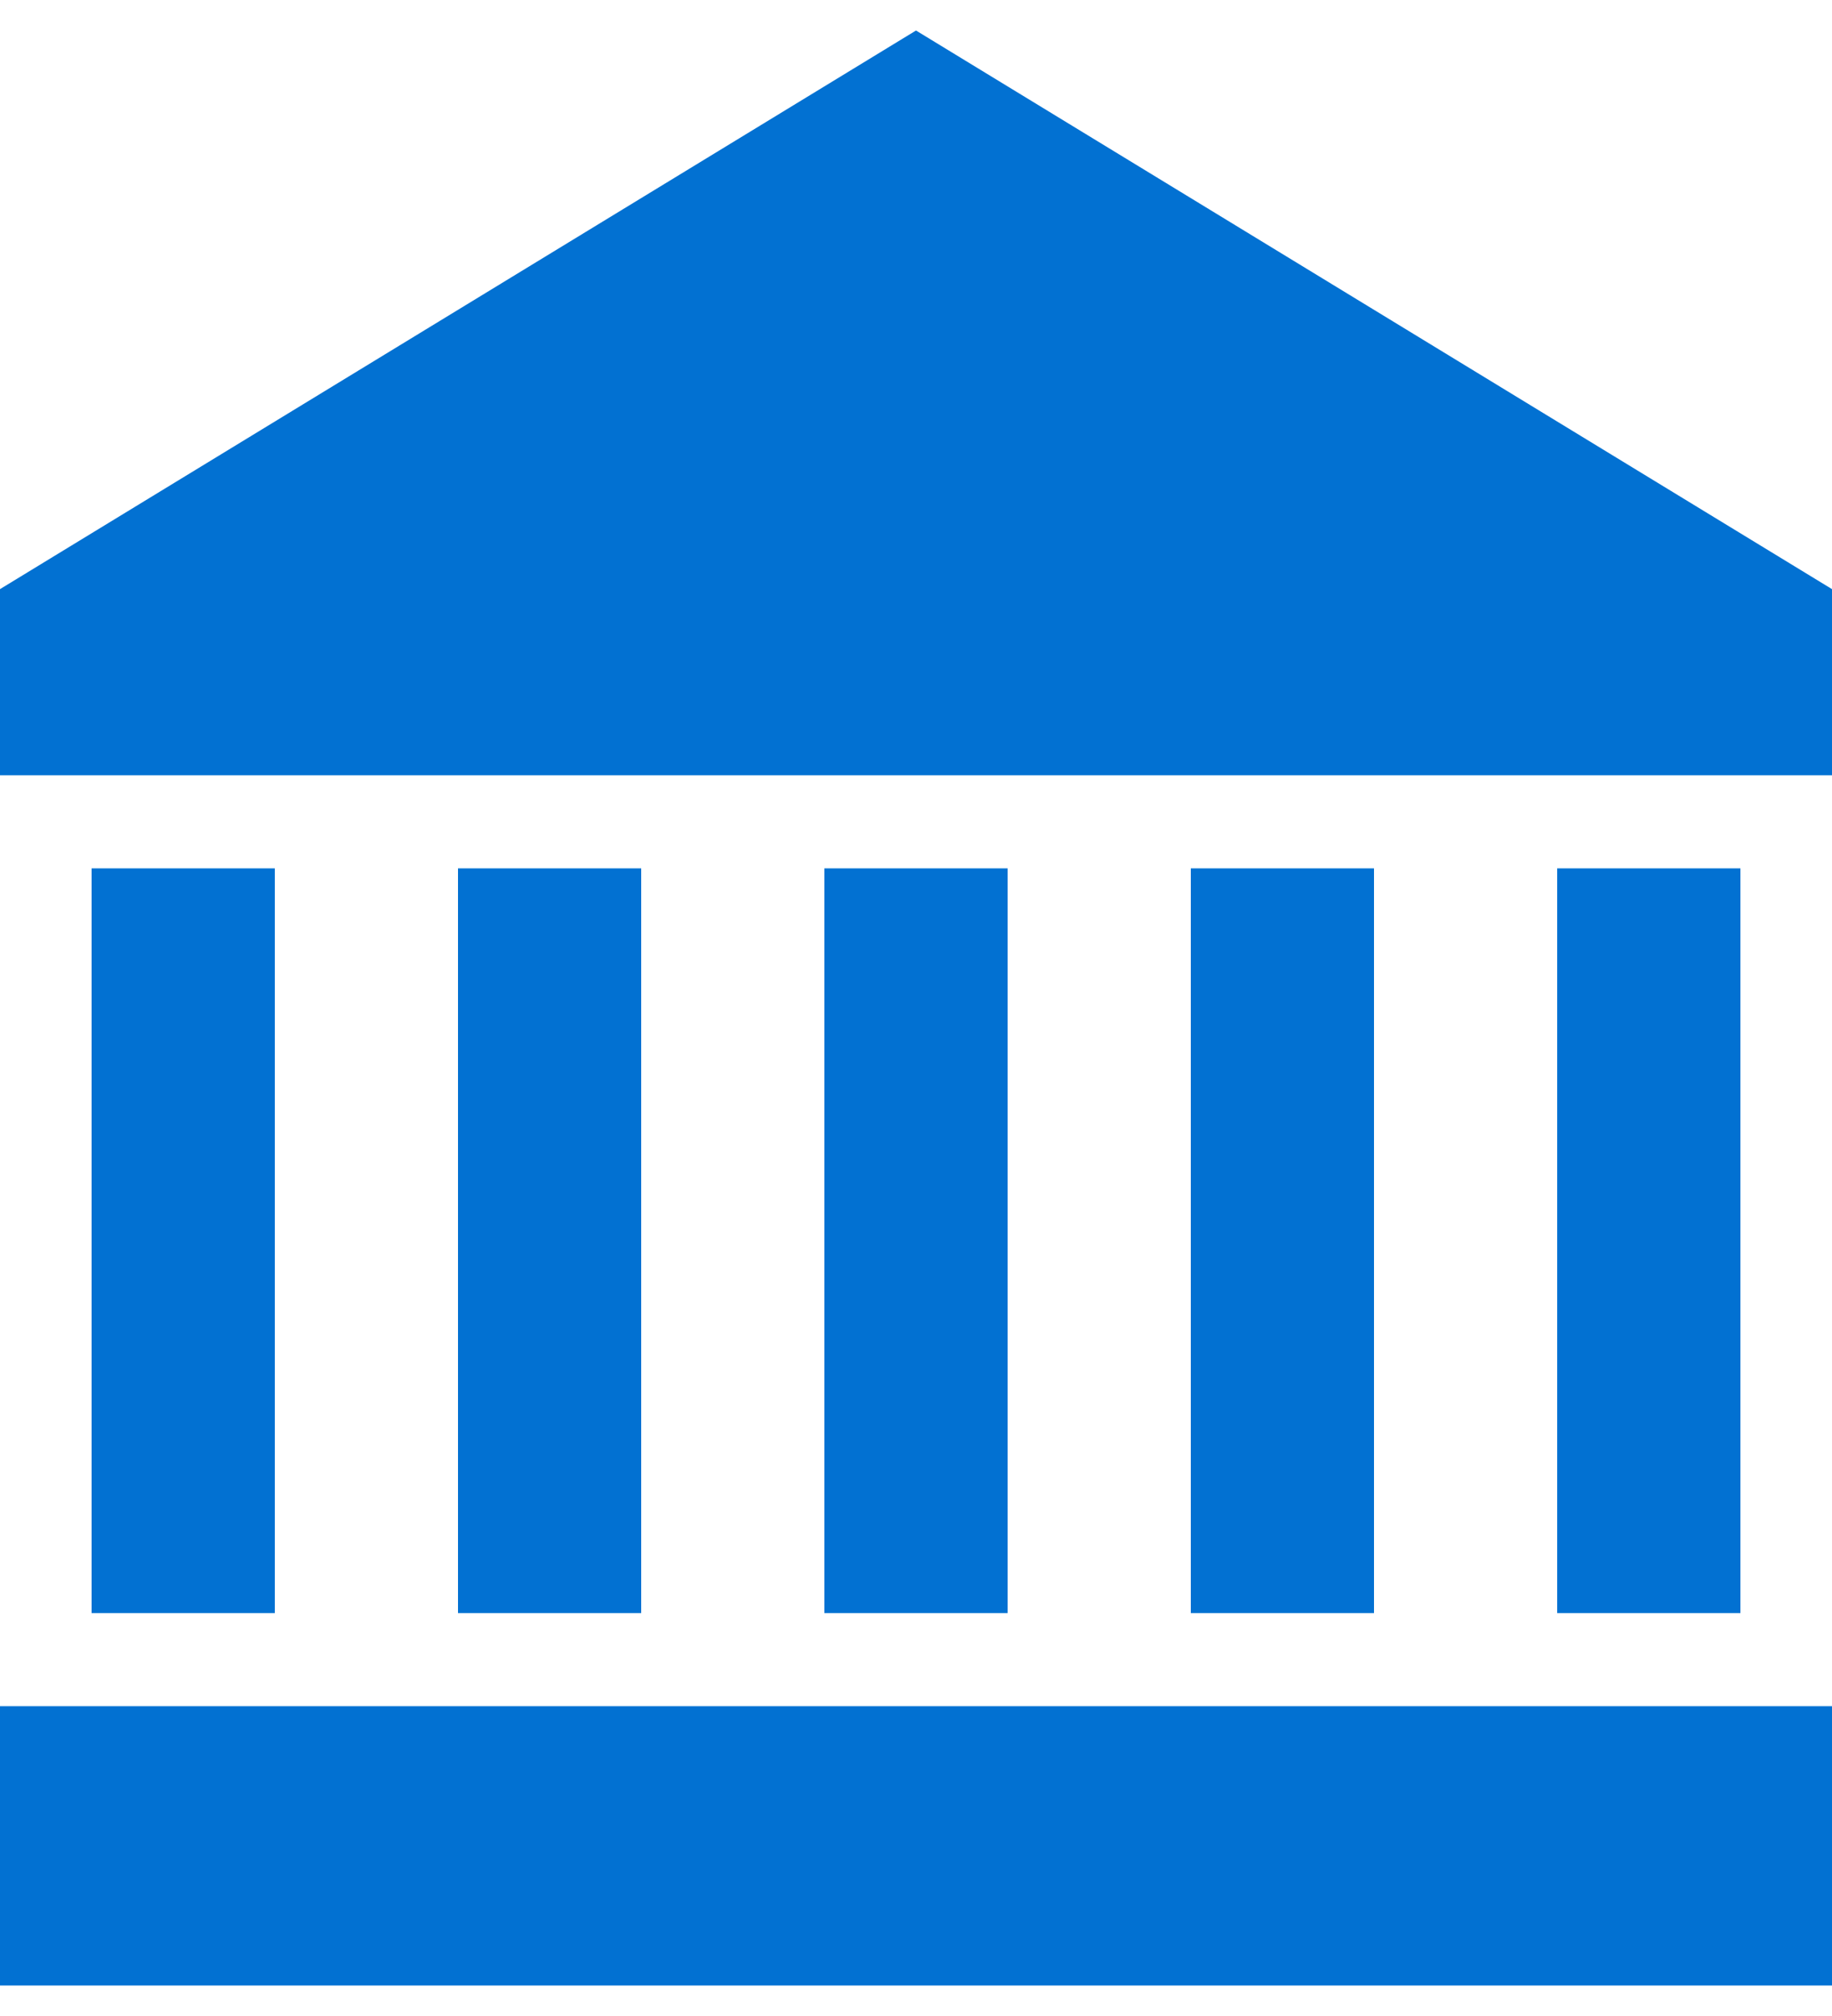 <?xml version="1.0" encoding="UTF-8" standalone="no"?>
<svg width="20px" height="22px" viewBox="0 0 20 22" version="1.1" xmlns="http://www.w3.org/2000/svg" xmlns:xlink="http://www.w3.org/1999/xlink">
    <!-- Generator: Sketch 46.2 (44496) - http://www.bohemiancoding.com/sketch -->
    <title>icon-musei-06c</title>
    <desc>Created with Sketch.</desc>
    <defs></defs>
    <g id="-prototype-v0.1" stroke="none" stroke-width="1" fill="none" fill-rule="evenodd">
        <g id="negozi-fisici-categoria" transform="translate(-30, -259)">
            <g id="Group-18" transform="translate(10, 8)">
                <g id="Group-9" transform="translate(18, 242)">
                    <g id="icon-musei-06c" transform="translate(0, 8)">
                        <rect id="Rectangle-7" x="0" y="0" width="24" height="24"></rect>
                        <path d="M12,1.333 L22,7.429 L2,7.429 L12,1.333 Z M2,19.619 L22,19.619 L22,22.667 L2,22.667 L2,19.619 Z M2,7.429 L22,7.429 L22,9.46 L2,9.46 L2,7.429 Z M11,10.476 L13,10.476 L13,18.603 L11,18.603 L11,10.476 Z M7,10.476 L9,10.476 L9,18.603 L7,18.603 L7,10.476 Z M19,10.476 L21,10.476 L21,18.603 L19,18.603 L19,10.476 Z M3,10.476 L5,10.476 L5,18.603 L3,18.603 L3,10.476 Z M15,10.476 L17,10.476 L17,18.603 L15,18.603 L15,10.476 Z" id="Combined-Shape" fill="#0271D2"></path>
                    </g>
                </g>
            </g>
        </g>
    </g>
</svg>